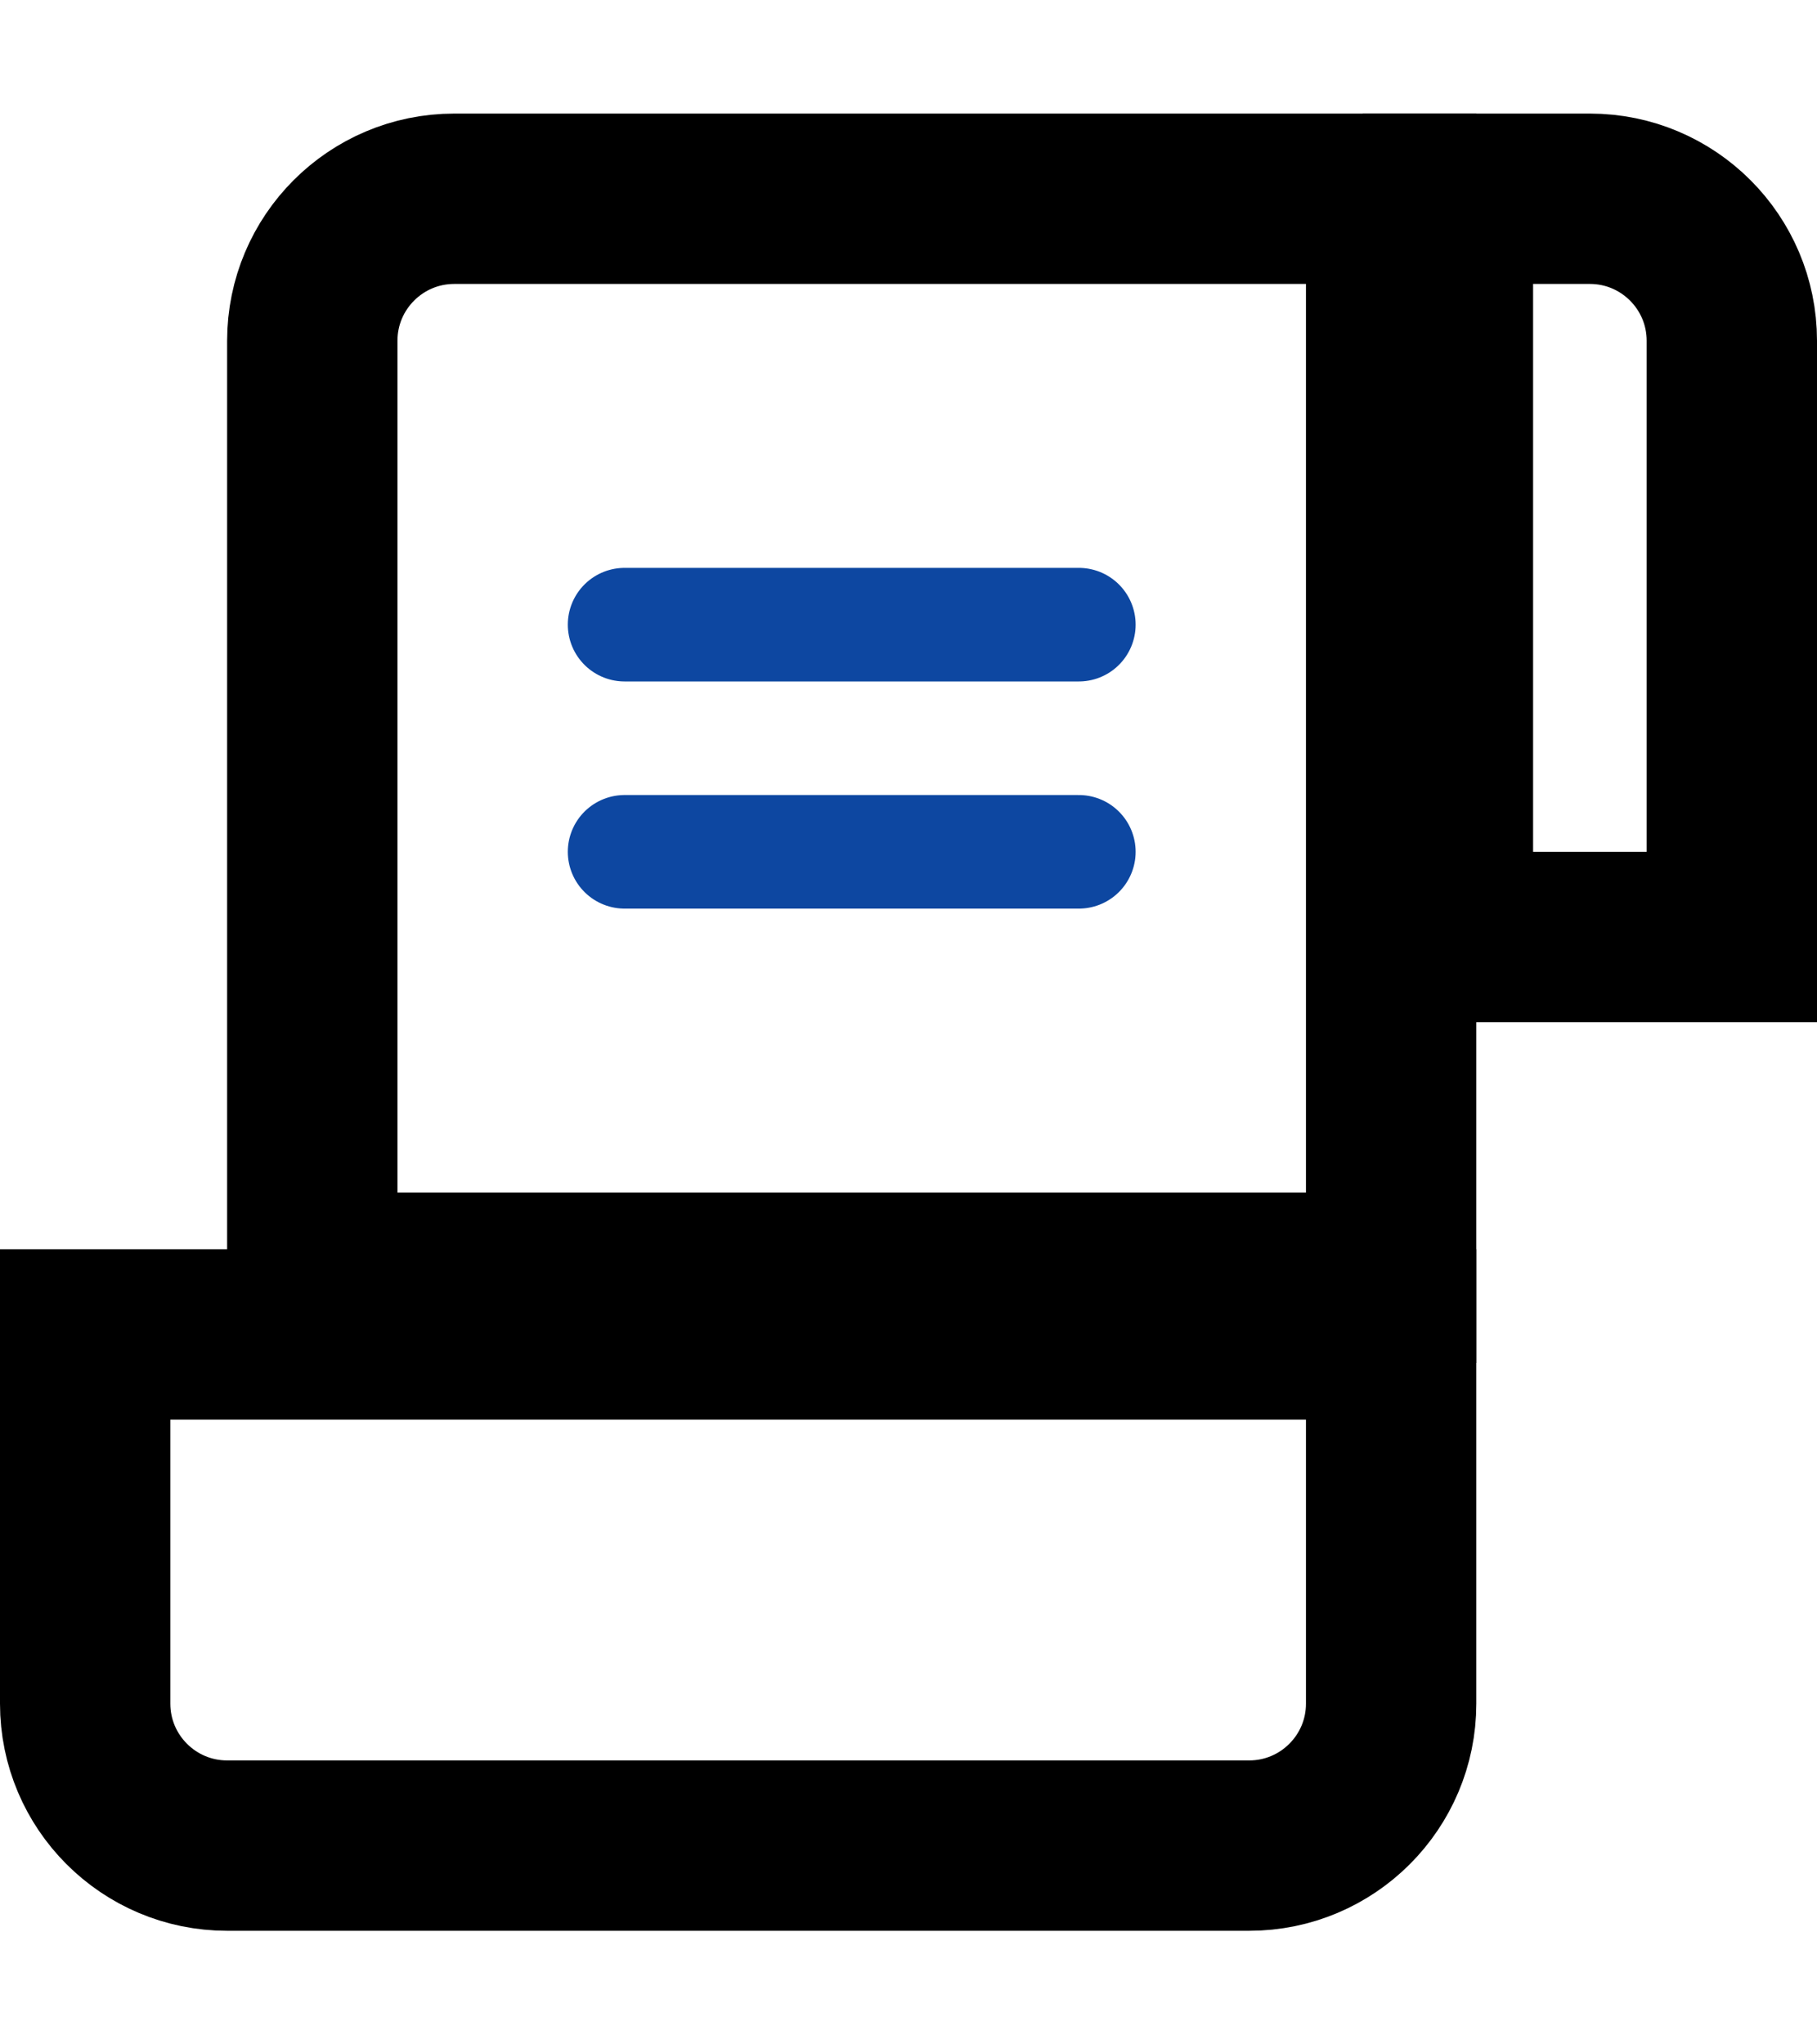 <svg width="16" height="18" viewBox="0 0 16 18" fill="none" xmlns="http://www.w3.org/2000/svg">
<path d="M0.75 11.75H12.25V15C12.25 15.69 11.69 16.25 11 16.25H2C1.31 16.25 0.75 15.69 0.75 15V11.75Z" stroke="black" stroke-width="1.5"/>
<path d="M2.75 3C2.75 2.31 3.31 1.75 4 1.75H12.25V11.25H2.75V3Z" stroke="black" stroke-width="1.5"/>
<path d="M15.25 3C15.25 2.31 14.69 1.75 14 1.75H12.75V8.25H15.25V3Z" stroke="black" stroke-width="1.5"/>
<line x1="5.5" y1="5.5" x2="9.5" y2="5.5" stroke="#0D47A1" stroke-linecap="round"/>
<line x1="5.5" y1="7.5" x2="9.5" y2="7.5" stroke="#0D47A1" stroke-linecap="round"/>
</svg>

